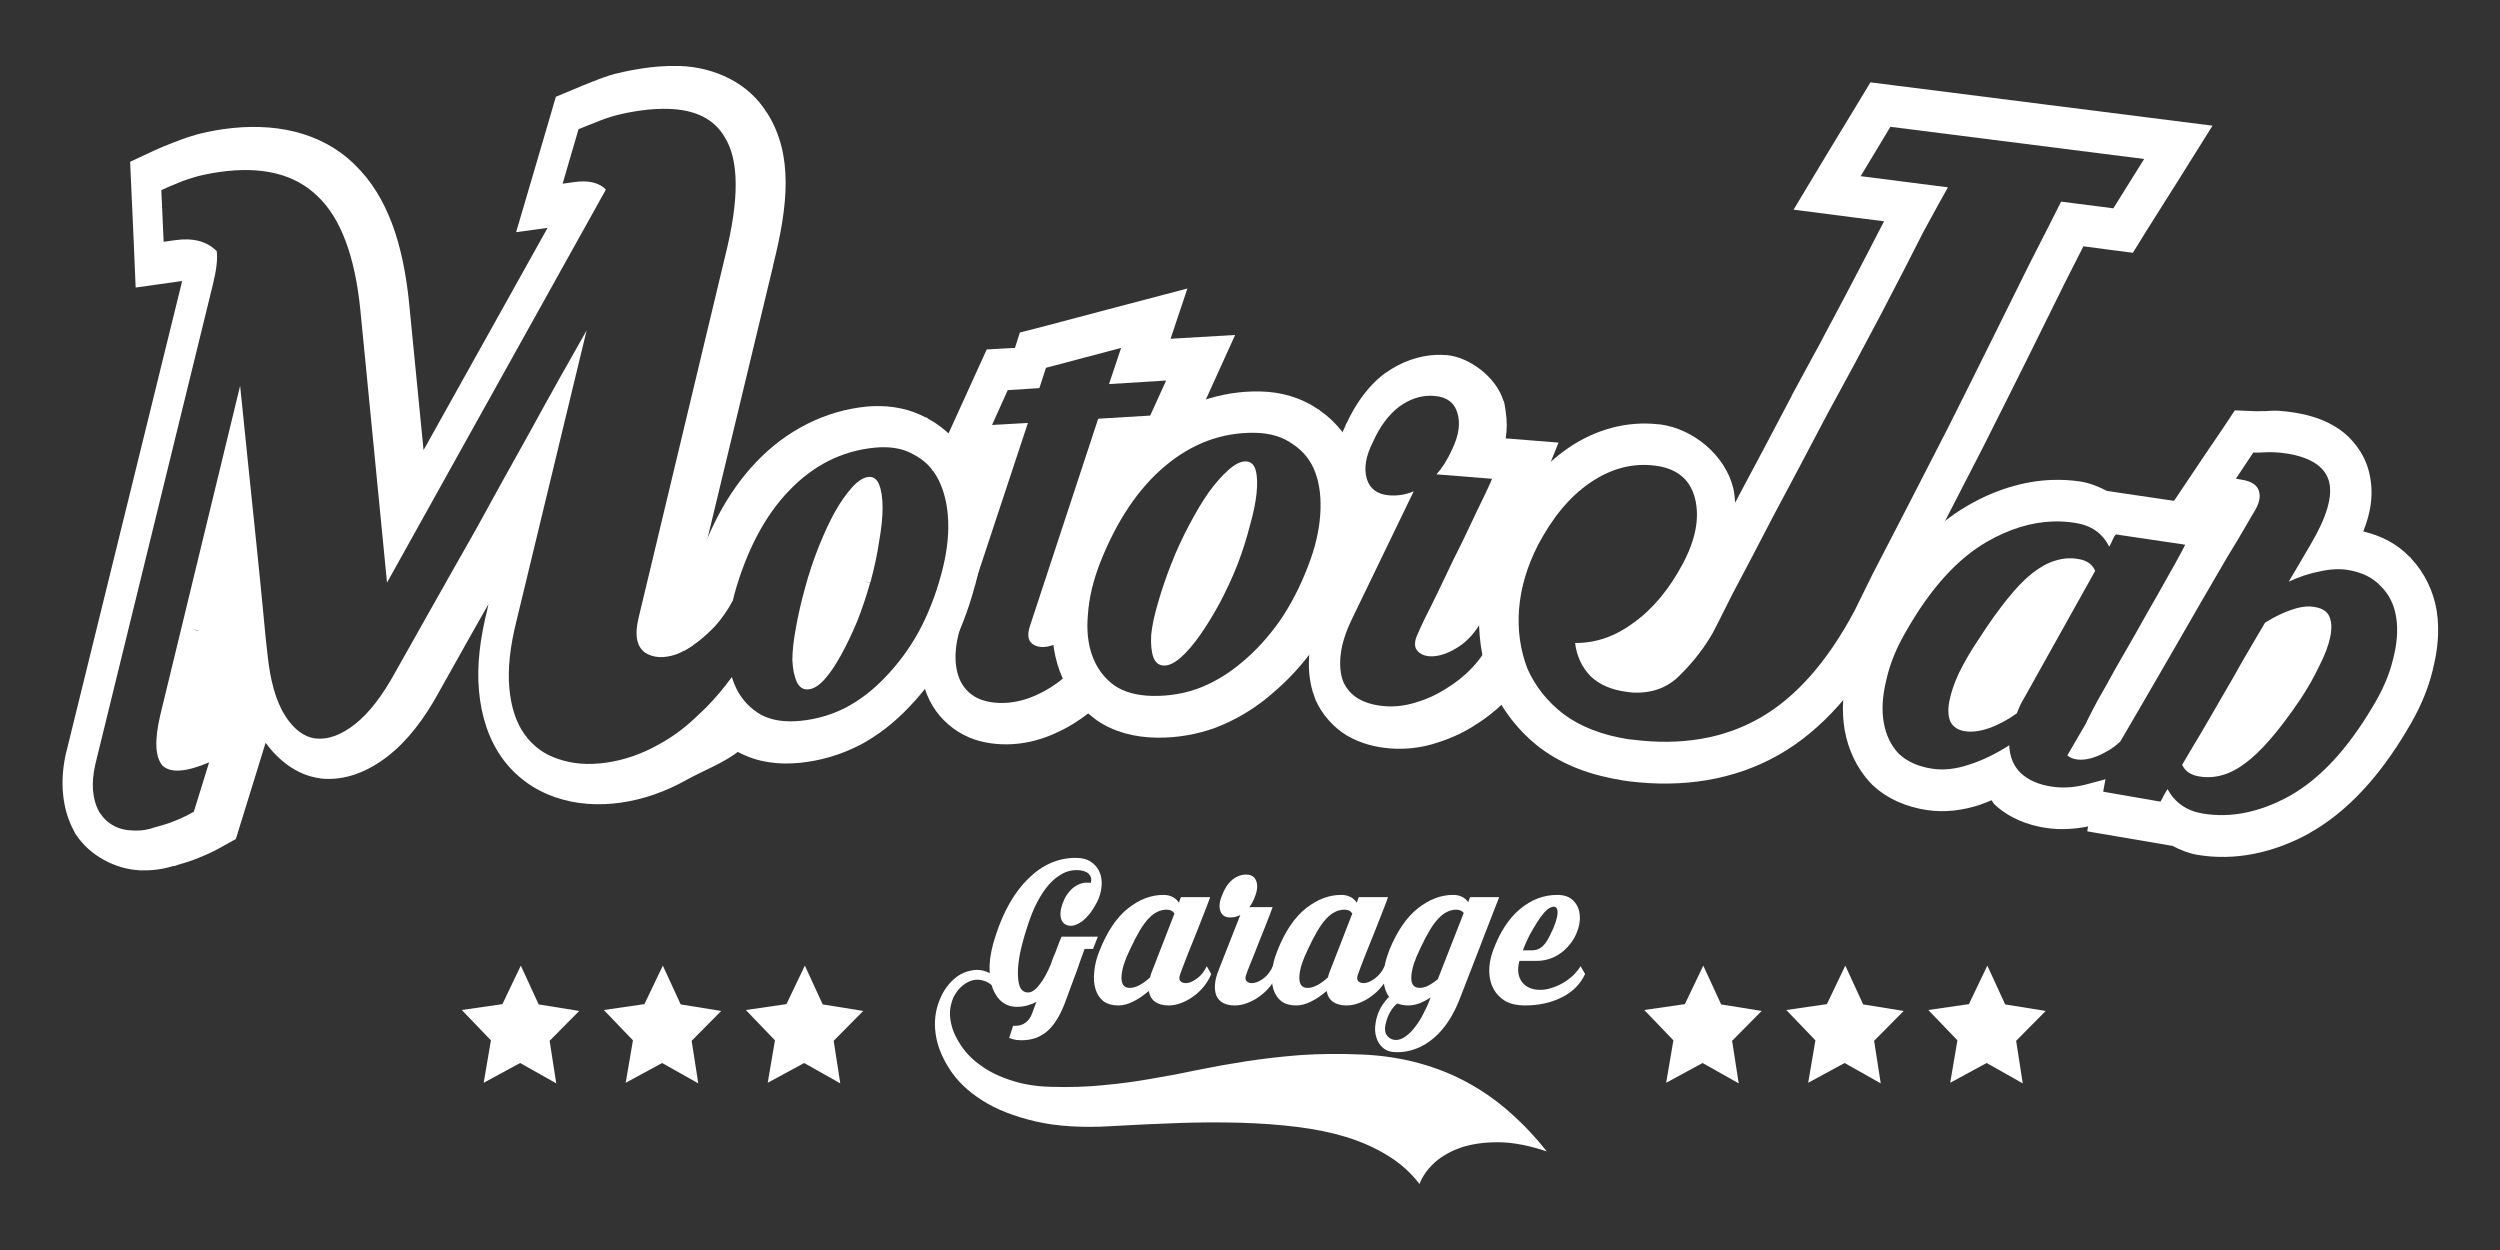 <?xml version="1.0" encoding="UTF-8" standalone="no"?>
<!-- Created with Inkscape (http://www.inkscape.org/) -->

<svg
   xmlns:dc="http://purl.org/dc/elements/1.1/"
   xmlns:cc="http://creativecommons.org/ns#"
   xmlns:rdf="http://www.w3.org/1999/02/22-rdf-syntax-ns#"
   xmlns:svg="http://www.w3.org/2000/svg"
   xmlns="http://www.w3.org/2000/svg"
   xmlns:sodipodi="http://sodipodi.sourceforge.net/DTD/sodipodi-0.dtd"
   xmlns:inkscape="http://www.inkscape.org/namespaces/inkscape"
   version="1.1"
   width="354.331"
   height="177.165"
   id="svg3760"
   inkscape:version="0.48.5 r10040"
   sodipodi:docname="disegno.svg">
  <rect width="100%" height="100%" fill="#333333" stroke="none"/>
  <sodipodi:namedview
     pagecolor="#ffffff"
     bordercolor="#666666"
     borderopacity="1"
     objecttolerance="10"
     gridtolerance="10"
     guidetolerance="10"
     inkscape:pageopacity="0"
     inkscape:pageshadow="2"
     inkscape:window-width="1440"
     inkscape:window-height="834"
     id="namedview51"
     showgrid="false"
     fit-margin-top="0"
     fit-margin-left="0"
     fit-margin-right="0"
     fit-margin-bottom="0"
     inkscape:zoom="2"
     inkscape:cx="123.07056"
     inkscape:cy="116.96664"
     inkscape:window-x="0"
     inkscape:window-y="27"
     inkscape:window-maximized="1"
     inkscape:current-layer="svg3760"
     units="cm" />
  <defs
     id="defs3762" />
  <g
     id="g4521"
     transform="matrix(0.963,0,0,1.013,6.642,6.382)">
    <g
       transform="translate(120.626,-490.88)"
       id="g4465">
      <path
         style="font-size:78.407px;font-style:normal;font-variant:normal;font-weight:normal;font-stretch:normal;text-indent:0;text-align:start;text-decoration:none;line-height:125%;letter-spacing:0px;word-spacing:0px;text-transform:none;direction:ltr;block-progression:tb;writing-mode:lr-tb;text-anchor:start;baseline-shift:baseline;color:#000000;fill:#ffffff;fill-opacity:1;fill-rule:nonzero;stroke:none;stroke-width:11.663;marker:none;visibility:visible;display:inline;overflow:visible;enable-background:accumulate;font-family:Krinkes Regular PERSONAL USE;-inkscape-font-specification:Krinkes Regular PERSONAL USE"
         d="m 174.469,551.728 c -4.21,0.151 -8.409,1.406 -12.344,3.562 -5.535,3.033 -10.128,7.99 -14.031,14.469 -0.012,0.02 -0.019,0.042 -0.031,0.062 -1.691,2.734 -2.908,5.559 -3.594,8.469 l -0.031,0 c -0.016,0.062 -0.015,0.125 -0.031,0.188 -0.686,2.74 -0.928,5.518 -0.438,8.219 0.497,2.74 1.802,5.395 3.781,7.406 l 0.125,0.094 0.094,0.125 c 2.254,2.061 5.151,3.173 8.094,3.594 2.638,0.377 5.31,0.056 7.875,-0.75 0.022,-0.007 0.041,-0.025 0.062,-0.031 0.539,-0.165 1.061,-0.395 1.594,-0.594 0.15,0.158 0.214,0.384 0.375,0.531 l 0.031,0.031 0.062,0.062 c 2.153,1.883 4.815,2.861 7.531,3.25 2.169,0.31 4.41,0.182 6.562,-0.281 l 0,0.031 c 0.032,-0.007 0.061,-0.024 0.094,-0.031 0.343,-0.072 0.691,-0.163 1.031,-0.25 l 0.781,-4.781 0.3,-1.526 -0.237,0.094 -0.673,0.171 -1.047,0.261 c -0.463,0.133 -0.926,0.245 -1.406,0.344 -1.557,0.343 -3.085,0.399 -4.562,0.188 -1.909,-0.273 -3.414,-0.898 -4.531,-1.875 -1.055,-0.968 -1.64,-2.261 -1.719,-3.906 -1.997,1.222 -3.967,2.121 -5.938,2.719 -1.909,0.606 -3.712,0.8 -5.375,0.562 -2.094,-0.3 -3.746,-1.007 -4.969,-2.125 -1.152,-1.17 -1.871,-2.633 -2.188,-4.375 -0.316,-1.742 -0.189,-3.694 0.375,-5.875 0.511,-2.252 1.499,-4.572 2.969,-6.938 3.547,-5.902 7.48,-10.046 11.844,-12.438 3.273,-1.794 6.511,-2.737 9.719,-2.844 1.069,-0.035 2.157,0.035 3.219,0.188 2.401,0.344 4.078,1.443 5.062,3.344 0.246,-0.404 0.426,-0.732 0.531,-1.031 0.176,-0.352 0.328,-0.582 0.469,-0.688 l 10.188,1.438 c -0.264,0.528 -0.783,1.443 -1.531,2.719 -0.748,1.275 -1.631,2.758 -2.625,4.438 -0.986,1.618 -2.011,3.332 -3.094,5.188 -1.074,1.794 -2.108,3.507 -3.094,5.125 -0.924,1.627 -1.761,3.036 -2.5,4.25 -0.669,1.161 -1.074,1.929 -1.25,2.281 -0.66,1.099 -0.733,1.951 -0.188,2.531 0.091,0.097 0.207,0.171 0.312,0.25 3.169,-5.354 5.978,-10.363 8.656,-14.781 1.458,-2.403 2.873,-4.742 4.25,-7.031 l 0.031,-0.031 0.031,-0.031 c 1.447,-2.339 2.705,-4.43 3.812,-6.25 l 0.062,-0.062 0.031,-0.062 c 0.729,-1.129 1.161,-1.874 1.688,-2.719 l -5.625,-0.906 0.594,-0.875 -8.906,-1.25 -2.187,-0.312 c -1.257,-0.624 -2.572,-1.121 -3.906,-1.312 -1.397,-0.2 -2.784,-0.269 -4.188,-0.219 z m 2.344,10.969 c -0.646,0.032 -1.278,0.151 -1.906,0.344 -1.047,0.29 -2.178,0.884 -3.375,1.781 -1.126,0.844 -2.309,2.019 -3.594,3.531 -1.285,1.513 -2.705,3.391 -4.219,5.625 -1.179,1.653 -2.154,3.26 -2.938,4.781 -0.713,1.469 -1.177,2.776 -1.406,3.938 -0.229,1.161 -0.178,2.105 0.156,2.844 0.396,0.748 1.11,1.194 2.156,1.344 1.047,0.15 2.243,0.005 3.562,-0.438 1.32,-0.439 2.672,-1.13 4.062,-2.062 0.299,-0.774 0.672,-1.534 1.156,-2.281 l 10.375,-17.656 c -0.431,-0.941 -1.269,-1.48 -2.5,-1.656 -0.292,-0.042 -0.586,-0.084 -0.875,-0.094 -0.217,-0.007 -0.441,-0.011 -0.656,0 z"
         id="path3750-3-7"
         inkscape:connector-curvature="0"
         sodipodi:nodetypes="sccccccccccccccccccccccccccccccccccccccsccccccccccccccccccccccccccsccssccccscccccscc" />
      <path
         style="font-size:78.407px;font-style:normal;font-variant:normal;font-weight:normal;font-stretch:normal;text-indent:0;text-align:start;text-decoration:none;line-height:125%;letter-spacing:0px;word-spacing:0px;text-transform:none;direction:ltr;block-progression:tb;writing-mode:lr-tb;text-anchor:start;baseline-shift:baseline;color:#000000;fill:#ffffff;fill-opacity:1;fill-rule:nonzero;stroke:none;stroke-width:11.663;marker:none;visibility:visible;display:inline;overflow:visible;enable-background:accumulate;font-family:Krinkes Regular PERSONAL USE;-inkscape-font-specification:Krinkes Regular PERSONAL USE"
         d="m 83.953,534.228 c -2.68,0.082 -5.315,1.015 -7.5,2.5 l -0.062,0.031 -0.062,0.031 c -2.493,1.768 -4.329,4.264 -5.688,7.062 l -0.031,-0.031 c -0.03,0.057 -0.033,0.13 -0.062,0.188 -0.016,0.034 -0.046,0.059 -0.062,0.094 l 0.031,0 c -1.395,2.727 -2.168,6.023 -1.188,9.25 l 0,0.031 0.031,0.062 c 0.574,1.789 1.95,3.329 3.594,4.469 l -5.438,10.656 0.031,0 c -1.177,2.289 -2.021,4.545 -2.312,6.969 -0.262,2.179 -0.144,4.455 0.75,6.656 l 0.062,0.156 0.031,0.125 c 0.966,2.082 2.684,3.908 4.656,5.031 l 0.062,0.031 0.062,0.031 c 1.924,1.041 4.022,1.552 6.156,1.719 2.192,0.171 4.405,-0.051 6.531,-0.656 0.023,-0.006 0.04,-0.025 0.062,-0.031 2.027,-0.562 3.957,-1.369 5.75,-2.438 0.025,-0.015 0.037,-0.048 0.062,-0.062 0.007,-0.004 0.024,0.004 0.031,0 1.528,-0.885 2.953,-1.933 4.25,-3.125 -0.495,-0.787 -0.951,-1.592 -1.344,-2.438 l -0.094,-0.125 -0.031,-0.156 c -0.573,-1.437 -0.996,-2.92 -1.281,-4.438 -0.531,0.761 -1.12,1.494 -1.812,2.188 -1.149,1.16 -2.471,2.143 -3.906,2.969 -1.373,0.831 -2.844,1.466 -4.438,1.906 -1.531,0.445 -3.043,0.614 -4.531,0.5 -1.489,-0.114 -2.765,-0.45 -3.844,-1.031 -1.017,-0.577 -1.768,-1.371 -2.25,-2.406 -0.42,-1.03 -0.551,-2.297 -0.375,-3.781 0.176,-1.484 0.734,-3.17 1.688,-5.031 l 9.062,-17.812 c -1.159,0.473 -2.385,0.657 -3.625,0.562 -1.737,-0.133 -2.827,-0.905 -3.281,-2.312 -0.449,-1.469 -0.145,-3.175 0.875,-5.094 1.044,-2.229 2.354,-3.904 3.938,-5.031 1.44,-0.982 2.943,-1.482 4.5,-1.5 0.222,-0.003 0.431,0.014 0.656,0.031 1.799,0.137 2.926,0.937 3.375,2.406 0.454,1.407 0.208,3.077 -0.75,5 -0.672,1.446 -1.462,2.632 -2.344,3.562 l 8.188,0.625 c -0.229,0.544 -0.633,1.391 -1.219,2.531 -0.586,1.141 -1.261,2.466 -2,3.969 -0.739,1.503 -1.534,3.07 -2.406,4.688 -0.81,1.623 -1.579,3.153 -2.312,4.594 -0.734,1.441 -1.387,2.703 -1.969,3.781 -0.515,1.021 -0.848,1.7 -1,2.062 -0.586,1.141 -0.581,1.988 0,2.531 0.582,0.544 1.4,0.762 2.469,0.656 1.131,-0.101 2.345,-0.571 3.656,-1.406 1.257,-0.801 2.339,-1.984 3.25,-3.5 -0.004,-0.709 0.004,-1.414 0.062,-2.125 0.322,-3.877 1.54,-7.67 3.469,-11.25 l 0,-0.031 0.031,-0.031 c 1.785,-3.23 3.9,-6.017 6.375,-8.281 l 1.375,-3.25 -7.781,-0.594 c 0.215,-1.229 0.213,-2.503 0,-3.781 -0.074,-0.447 -0.111,-0.896 -0.25,-1.344 -0.009,-0.031 -0.021,-0.063 -0.031,-0.094 l -0.031,0 c -1.111,-3.441 -5.113,-6.172 -8.406,-6.438 2e-4,2e-5 -0.08,10e-4 -0.094,0 0.1,0.007 -0.128,0.004 -0.156,0 -0.383,-0.023 -0.773,-0.043 -1.156,-0.031 z"
         id="path3746-0-9"
         inkscape:connector-curvature="0"
         sodipodi:nodetypes="sccccccccccccccscccccccccccccccccccccccsccccccscccccssccccccsccccccccsccccccs" />
      <path
         style="font-size:78.407px;font-style:normal;font-variant:normal;font-weight:normal;font-stretch:normal;text-indent:0;text-align:start;text-decoration:none;line-height:125%;letter-spacing:0px;word-spacing:0px;text-transform:none;direction:ltr;block-progression:tb;writing-mode:lr-tb;text-anchor:start;baseline-shift:baseline;color:#000000;fill:#ffffff;fill-opacity:1;fill-rule:nonzero;stroke:none;stroke-width:11.663;marker:none;visibility:visible;display:inline;overflow:visible;enable-background:accumulate;font-family:Krinkes Regular PERSONAL USE;-inkscape-font-specification:Krinkes Regular PERSONAL USE"
         d="m 47.234,524.946 -10.5,2.625 -11.062,2.781 -3.094,0.75 -0.719,2.156 -0.719,0.031 -3.438,0.188 -1.5,3.125 -2.344,4.906 -4.25,8.875 5.312,-0.312 -0.031,1.312 -0.094,2.219 -5.062,15.812 -0.281,0.344 c -0.862,2.425 -1.596,4.434 -1.562,6.875 0.032,2.276 0.541,4.659 1.875,6.75 1.235,1.935 3.177,3.493 5.281,4.344 l 0.062,0.031 0.062,0.031 c 2.044,0.775 4.207,1.025 6.344,0.906 2.195,-0.122 4.349,-0.68 6.375,-1.562 0.012,-0.005 0.019,-0.026 0.031,-0.031 0.008,-0.004 0.023,0.004 0.031,0 1.746,-0.747 3.371,-1.711 4.875,-2.844 -1.547,-1.362 -2.794,-3.071 -3.656,-4.938 -1.251,1.006 -2.635,1.853 -4.156,2.5 -1.459,0.643 -2.947,1.009 -4.438,1.094 -1.49,0.085 -2.791,-0.098 -3.938,-0.531 -1.084,-0.437 -1.947,-1.132 -2.562,-2.094 -0.615,-0.962 -0.946,-2.194 -0.969,-3.688 -0.023,-1.494 0.333,-3.217 1.031,-5.188 l 9.625,-27.656 -5.281,0.281 2.312,-4.875 4.656,-0.281 0.969,-2.844 11.062,-2.781 -1.781,5.062 8.406,-0.5 -2.344,4.906 -7.656,0.438 -10.031,28.969 c -0.43,1.208 -0.305,2.07 0.344,2.531 0.649,0.462 1.486,0.559 2.531,0.312 0.297,-0.067 0.604,-0.16 0.906,-0.281 -0.197,-1.517 -0.21,-3.063 -0.062,-4.625 l -0.031,0 c 0.004,-0.052 0.027,-0.104 0.031,-0.156 0.232,-2.967 0.974,-5.922 2.188,-8.875 l 0.031,-0.031 0,-0.031 c 2.753,-6.543 6.467,-11.906 11.312,-15.75 2.605,-2.074 5.501,-3.602 8.563,-4.594 l 0.125,-0.281 4.25,-8.906 -9.5,0.531 z"
         id="path3742-2-8"
         inkscape:connector-curvature="0"
         sodipodi:nodetypes="cccccccccccccccscccccccccccccccccccccccccccccccccccccccccc" />
      <path
         style="font-size:78.407px;font-style:normal;font-variant:normal;font-weight:normal;font-stretch:normal;text-indent:0;text-align:start;text-decoration:none;line-height:125%;letter-spacing:0px;word-spacing:0px;text-transform:none;direction:ltr;block-progression:tb;writing-mode:lr-tb;text-anchor:start;baseline-shift:baseline;color:#000000;fill:#ffffff;fill-opacity:1;fill-rule:nonzero;stroke:none;stroke-width:11.663;marker:none;visibility:visible;display:inline;overflow:visible;enable-background:accumulate;font-family:Krinkes Regular PERSONAL USE;-inkscape-font-specification:Krinkes Regular PERSONAL USE"
         d="m 1.125,541.406 c -0.375,0.013 -0.751,0.027 -1.125,0.062 -6.12,0.582 -11.788,3.324 -16.219,7.75 -4.384,4.364 -7.468,10.127 -9.469,16.938 l -0.031,0.031 c -0.871,3.062 -1.286,6.098 -1.188,9.062 2.5e-4,0.021 -3e-4,0.042 0,0.062 0.001,0.041 -0.002,0.084 0,0.125 l 0.031,0 c 0.001,0.072 -0.002,0.147 0,0.219 1.502,-0.776 3.029,-1.917 4.562,-3.438 1.01,-1.066 1.894,-2.268 2.656,-3.625 0.074,-0.293 0.134,-0.578 0.219,-0.875 1.798,-6.105 4.458,-10.917 8,-14.438 3.598,-3.588 7.795,-5.607 12.625,-6.062 0.557,-0.053 1.108,-0.076 1.625,-0.062 1.55,0.041 2.909,0.362 4.094,1 1.636,0.783 2.88,1.986 3.719,3.594 0.839,1.608 1.32,3.54 1.406,5.781 0.086,2.241 -0.249,4.68 -1,7.312 -0.84,3.016 -1.981,5.744 -3.375,8.188 -1.4,2.381 -3.014,4.453 -4.844,6.25 -1.768,1.791 -3.727,3.235 -5.875,4.312 -2.091,1.01 -4.303,1.622 -6.656,1.844 -2.291,0.216 -4.207,-0.055 -5.781,-0.844 -1.58,-0.851 -2.817,-2.08 -3.656,-3.688 -0.261,-0.5 -0.476,-1.032 -0.656,-1.594 -1.15,1.499 -2.411,2.932 -3.812,4.281 -0.287,0.289 -0.609,0.537 -0.906,0.812 1.347,2.245 3.318,4.135 5.625,5.375 l 0.062,0.062 0.094,0.031 c 2.78,1.391 5.862,1.73 8.938,1.438 3.015,-0.287 5.945,-1.095 8.656,-2.406 l 0.062,-0.031 0.031,0 c 2.705,-1.359 5.174,-3.187 7.344,-5.375 0.01,-0.011 0.021,-0.021 0.031,-0.031 0.011,-0.01 0.021,-0.021 0.031,-0.031 2.19,-2.166 4.099,-4.646 5.719,-7.406 l 0,-0.031 0.031,-0.031 c 1.643,-2.884 2.925,-6.067 3.875,-9.469 0.006,-0.023 0.025,-0.04 0.031,-0.062 0.873,-3.087 1.303,-6.138 1.188,-9.094 -0.114,-2.913 -0.746,-5.731 -2.062,-8.25 C 13.786,546.533 11.584,544.425 9,543.125 l 0.031,-0.031 c -0.041,-0.022 -0.084,-0.041 -0.125,-0.062 -0.041,-0.02 -0.083,-0.043 -0.125,-0.062 L 8.75,543 c -2.366,-1.204 -5,-1.681 -7.625,-1.594 z m -0.844,9.906 c -0.743,0.07 -1.553,0.576 -2.406,1.469 -0.853,0.893 -1.7,2.044 -2.562,3.5 -0.806,1.388 -1.579,2.991 -2.344,4.812 -0.765,1.822 -1.438,3.729 -2,5.719 -0.568,1.928 -1.012,3.782 -1.344,5.562 -0.338,1.719 -0.53,3.25 -0.531,4.562 0.061,1.306 0.302,2.349 0.688,3.125 0.38,0.714 0.944,1.039 1.688,0.969 0.743,-0.07 1.516,-0.519 2.312,-1.344 0.853,-0.893 1.663,-2.049 2.469,-3.438 0.806,-1.388 1.604,-2.959 2.375,-4.719 0.731,-1.74 1.355,-3.538 1.906,-5.375 l -0.938,-0.281 0.969,0.25 c 0.022,-0.073 0.041,-0.146 0.062,-0.219 0.562,-1.99 0.98,-3.85 1.25,-5.625 0.332,-1.781 0.499,-3.344 0.5,-4.656 -0.003,-1.374 -0.176,-2.437 -0.5,-3.219 -0.324,-0.782 -0.851,-1.164 -1.594,-1.094 z"
         id="path3740-1-3"
         inkscape:connector-curvature="0"
         sodipodi:nodetypes="cccccccccccccccccccccccccscccccccccccccccccccccccccccccccccccccccccccccc" />
      <path
         style="font-size:78.407px;font-style:normal;font-variant:normal;font-weight:normal;font-stretch:normal;text-indent:0;text-align:start;text-decoration:none;line-height:125%;letter-spacing:0px;word-spacing:0px;text-transform:none;direction:ltr;block-progression:tb;writing-mode:lr-tb;text-anchor:start;baseline-shift:baseline;color:#000000;fill:#ffffff;fill-opacity:1;fill-rule:nonzero;stroke:none;stroke-width:11.663;marker:none;visibility:visible;display:inline;overflow:visible;enable-background:accumulate;font-family:Krinkes Regular PERSONAL USE;-inkscape-font-specification:Krinkes Regular PERSONAL USE"
         d="m 56.787,539.353 c -5.733,0.153 -11.219,2.219 -15.813,5.875 -4.846,3.844 -8.56,9.207 -11.312,15.75 l 0,0.031 -0.031,0.031 c -1.213,2.953 -1.955,5.908 -2.188,8.875 -0.004,0.052 -0.028,0.104 -0.031,0.156 l 0.031,0 c -0.273,2.89 -0.029,5.746 1,8.406 1.044,2.698 2.931,5.132 5.312,6.781 l 0.062,0.031 0.062,0.062 c 2.605,1.693 5.661,2.383 8.75,2.438 3.028,0.054 6.034,-0.439 8.875,-1.438 l 0.031,0 0.031,-0.031 c 2.841,-1.047 5.504,-2.568 7.906,-4.5 0.023,-0.018 0.04,-0.044 0.062,-0.062 2.42,-1.906 4.611,-4.158 6.531,-6.719 l 0,-0.031 0.031,-0.031 c 1.964,-2.692 3.608,-5.68 4.938,-8.969 0.004,-0.009 -0.004,-0.022 0,-0.031 1.222,-2.981 2.001,-5.942 2.219,-8.906 0.213,-2.908 -0.068,-5.786 -1.094,-8.438 -1.041,-2.69 -3.022,-5.043 -5.438,-6.625 l 0,-0.031 c -0.027,-0.019 -0.066,-0.013 -0.094,-0.031 -0.049,-0.032 -0.075,-0.094 -0.125,-0.125 l -0.031,0.031 c -2.533,-1.675 -5.522,-2.447 -8.531,-2.5 -0.384,-0.007 -0.774,-0.01 -1.156,0 z m 0.406,5.781 c 2.239,0.036 4.086,0.575 5.562,1.594 1.54,0.958 2.655,2.279 3.312,3.969 0.657,1.69 0.879,3.669 0.719,5.906 -0.16,2.237 -0.745,4.622 -1.781,7.156 -1.166,2.905 -2.565,5.475 -4.219,7.75 -1.653,2.213 -3.484,4.134 -5.5,5.719 -1.954,1.586 -4.06,2.79 -6.312,3.625 -2.19,0.774 -4.48,1.132 -6.844,1.094 -2.301,-0.037 -4.179,-0.512 -5.656,-1.469 -1.477,-1.019 -2.562,-2.404 -3.219,-4.094 -0.657,-1.69 -0.879,-3.639 -0.656,-5.875 0.161,-2.299 0.776,-4.716 1.812,-7.25 2.458,-5.87 5.624,-10.359 9.531,-13.469 3.97,-3.171 8.399,-4.734 13.25,-4.656 z m -1.375,4 c -0.746,-0.012 -1.585,0.394 -2.531,1.188 -0.946,0.793 -1.952,1.867 -2.969,3.219 -0.954,1.291 -1.883,2.805 -2.844,4.531 -0.961,1.726 -1.848,3.522 -2.625,5.438 -0.776,1.854 -1.412,3.673 -1.938,5.406 -0.525,1.671 -0.855,3.133 -1,4.438 -0.083,1.305 0.015,2.374 0.313,3.188 0.299,0.751 0.816,1.144 1.562,1.156 0.746,0.012 1.555,-0.361 2.438,-1.094 0.946,-0.793 1.89,-1.834 2.844,-3.125 0.954,-1.291 1.915,-2.773 2.875,-4.438 0.961,-1.726 1.849,-3.521 2.625,-5.375 0.777,-1.916 1.38,-3.734 1.844,-5.469 0.525,-1.733 0.855,-3.258 1,-4.562 0.146,-1.366 0.11,-2.437 -0.125,-3.25 -0.236,-0.813 -0.722,-1.238 -1.469,-1.25 z"
         id="path3744-7-6"
         inkscape:connector-curvature="0" />
      <path
         style="font-size:141.133px;font-style:normal;font-variant:normal;font-weight:normal;font-stretch:normal;text-indent:0;text-align:start;text-decoration:none;line-height:125%;letter-spacing:0px;word-spacing:0px;text-transform:none;direction:ltr;block-progression:tb;writing-mode:lr-tb;text-anchor:start;baseline-shift:baseline;color:#000000;fill:#ffffff;fill-opacity:1;fill-rule:nonzero;stroke:none;stroke-width:11.663;marker:none;visibility:visible;display:inline;overflow:visible;enable-background:accumulate;font-family:Krinkes Regular PERSONAL USE;-inkscape-font-specification:Krinkes Regular PERSONAL USE"
         d="m 147.765,496.103 -1.969,3.094 -4.406,6.906 -4.938,7.812 9.156,1.125 4.156,0.5 c -1.621,3.03 -3.46,6.365 -5.656,10.344 -2.433,4.407 -5.069,9.07 -7.906,14 l -0.031,0.062 0,0.031 c -2.734,4.957 -5.321,9.593 -7.75,13.906 l -0.031,0.031 0,0.031 c -0.205,0.375 -0.331,0.603 -0.531,0.969 -0.074,-0.681 -0.107,-1.356 -0.281,-2.031 -1.213,-4.688 -5.949,-8.282 -10.656,-8.906 l -0.031,0 -0.062,-0.031 -0.031,0 c 0.003,3.3e-4 -0.054,10e-4 -0.062,0 -0.004,-5e-4 -0.025,7.6e-4 -0.031,0 -0.031,-0.004 -0.062,0.004 -0.094,0 l -0.031,0 -0.031,0 c -4.617,-0.503 -9.289,0.724 -13.25,3.312 -3.918,2.539 -7.053,6.242 -9.562,10.781 l -0.031,0.031 0,0.031 c -1.929,3.58 -3.147,7.373 -3.469,11.25 -0.305,3.734 0.253,7.466 1.625,10.906 l 0.031,0.156 0.094,0.125 c 1.585,3.416 4.038,6.385 7.125,8.656 l 0.062,0.031 0.031,0.031 c 3.411,2.416 7.509,3.819 12.062,4.5 l 0.094,0.031 0.062,0 0.688,0.094 c 8.049,0.969 15.615,-0.168 22.094,-3.656 6.561,-3.533 11.917,-9.494 16.312,-17.344 l 0.031,-0.094 0.062,-0.094 c 0.43,-0.829 1.294,-2.524 2.562,-4.969 l 0.031,0 c 1.453,-2.657 3.109,-5.749 5,-9.25 1.886,-3.493 3.918,-7.228 6.094,-11.25 l 0,-0.031 0.031,-0.031 c 2.194,-4.143 4.318,-8.158 6.375,-12.094 2.042,-3.908 3.93,-7.551 5.688,-10.938 0.01,-0.019 0.021,-0.043 0.031,-0.062 1.102,-2.041 1.827,-3.417 2.688,-5.031 l 3.688,0.469 3.594,0.438 1.969,-3.031 4.562,-6.875 5.188,-7.875 -9.344,-1.125 -37.375,-4.5 -3.625,-0.438 z m 2.938,6.219 37.344,4.5 -4.531,6.906 -7.688,-0.938 c -1.171,2.227 -2.707,5.1 -4.594,8.594 -1.762,3.397 -3.667,7.043 -5.719,10.969 -2.052,3.925 -4.154,7.959 -6.344,12.094 -2.176,4.023 -4.207,7.787 -6.094,11.281 -1.887,3.494 -3.554,6.542 -5,9.188 -1.322,2.547 -2.216,4.276 -2.656,5.125 -4.023,7.184 -8.694,12.174 -14,15.031 -5.306,2.857 -11.511,3.857 -18.625,3 l -0.656,-0.062 c -3.877,-0.58 -7.069,-1.765 -9.562,-3.531 -2.383,-1.753 -4.149,-3.866 -5.312,-6.375 -1.039,-2.606 -1.456,-5.378 -1.219,-8.281 0.25,-3.015 1.184,-6.003 2.781,-8.969 2.163,-3.912 4.721,-6.817 7.656,-8.719 3.06,-2 6.259,-2.808 9.594,-2.406 3.224,0.388 5.182,1.948 5.875,4.625 0.692,2.677 0.093,5.679 -1.781,9.062 -2.011,3.592 -4.426,6.366 -7.25,8.281 -2.713,1.929 -5.583,2.872 -8.625,2.844 0.23,1.832 1.001,3.402 2.312,4.688 1.325,1.174 3.089,1.888 5.312,2.156 l 0.844,0.094 c 2.917,0.126 5.265,-0.718 7.062,-2.531 1.908,-1.8 3.482,-3.741 4.75,-5.844 0.289,-0.529 1.264,-2.33 2.875,-5.406 1.722,-3.063 3.717,-6.705 6.031,-10.938 2.439,-4.33 5.04,-8.999 7.781,-13.969 2.852,-4.957 5.517,-9.652 7.969,-14.094 2.452,-4.441 4.532,-8.308 6.281,-11.594 1.86,-3.272 3.091,-5.366 3.656,-6.312 l -12.844,-1.562 4.375,-6.906 z"
         id="path3748-9-1"
         inkscape:connector-curvature="0" />
      <path
         inkscape:connector-curvature="0"
         style="font-size:141.133px;font-style:normal;font-variant:normal;font-weight:normal;font-stretch:normal;text-indent:0;text-align:start;text-decoration:none;line-height:125%;letter-spacing:0px;word-spacing:0px;text-transform:none;direction:ltr;block-progression:tb;writing-mode:lr-tb;text-anchor:start;baseline-shift:baseline;color:#000000;fill:#ffffff;fill-opacity:1;fill-rule:nonzero;stroke:none;stroke-width:11.663;marker:none;visibility:visible;display:inline;overflow:visible;enable-background:accumulate;font-family:Krinkes Regular PERSONAL USE;-inkscape-font-specification:Krinkes Regular PERSONAL USE"
         d="m -28.938,493.812 c -1.277,0.026 -2.55,0.134 -3.844,0.312 -1.325,0.183 -2.658,0.419 -4.031,0.75 l -0.031,0 -0.031,0 c -1.212,0.307 -2.348,0.706 -3.406,1.125 l 0,-0.031 c -0.048,0.018 -0.077,0.045 -0.125,0.062 -0.999,0.373 -1.901,0.734 -2.719,1.062 l -2.594,1.031 -0.812,2.656 -2.344,7.594 -2.688,8.688 4.625,-0.594 -18.25,31.094 -2.125,-20.562 0,-0.031 c -0.881,-8.191 -3.125,-14.89 -8.031,-19.375 -0.022,-0.02 -0.041,-0.043 -0.062,-0.062 -4.909,-4.541 -11.918,-5.89 -19.281,-4.875 -1.404,0.194 -2.692,0.443 -3.906,0.75 l -0.062,0.031 -0.031,0 c -0.974,0.261 -2.021,0.596 -3.125,1.031 l 0,-0.031 c -0.045,0.017 -0.08,0.046 -0.125,0.062 -0.971,0.362 -1.897,0.704 -2.781,1.094 l -3.656,1.625 0.188,4 0.344,7.25 0.281,6.344 6.312,-0.844 0.531,-0.062 -17.062,65.938 -0.031,0.062 0,0.031 c -0.883,3.67 -0.713,7.685 1.219,11 l 0.094,0.188 0.125,0.188 c 2.061,3.009 5.871,4.881 9.406,5.031 0.01,6.2e-4 0.021,-5.9e-4 0.031,0 0.072,0.003 0.147,0.029 0.219,0.031 l 0,-0.031 c 1.558,0.068 3.198,-0.15 4.781,-0.625 l 0,0.062 c 0.209,-0.051 0.359,-0.133 0.562,-0.188 1.09,-0.29 2.134,-0.614 3.031,-0.969 0.028,-0.011 0.066,-0.02 0.094,-0.031 0.022,-0.008 0.041,-0.023 0.062,-0.031 1.132,-0.428 2.245,-0.923 3.312,-1.5 l 2.062,-1.094 0.719,-2.219 2.25,-6.906 1.406,-4.344 c 1.911,2.488 4.649,4.556 7.969,4.969 l 0.062,0 0.031,0.031 c 3.671,0.398 7.143,-1.045 9.938,-3.125 2.933,-2.183 5.325,-5.187 7.5,-8.938 0.012,-0.021 0.019,-0.041 0.031,-0.062 1.111,-1.864 2.688,-4.55 4.781,-8.094 0.75,-1.27 1.695,-2.826 2.5,-4.188 l -0.156,0.625 -0.031,0.062 0.031,0 c -1.083,4.086 -1.593,7.877 -1.25,11.469 0.331,3.458 1.389,6.739 3.438,9.438 1.899,2.502 4.613,4.397 7.625,5.375 l 0,0.031 c 0.05,0.017 0.106,0.015 0.156,0.031 3.075,1.012 6.395,1.208 9.719,0.75 3.355,-0.462 6.614,-1.566 9.688,-3.219 0.021,-0.011 0.042,-0.02 0.062,-0.031 2.135,-1.124 5.74,-2.475 7.594,-4 -1.317,-1.173 -2.405,-2.599 -3.219,-4.156 -0.216,-0.413 -2.386,-0.633 -2.562,-1.062 -1.886,1.757 -3.633,3.072 -5.938,4.281 -2.523,1.367 -5.12,2.225 -7.781,2.594 -2.662,0.369 -5.053,0.19 -7.188,-0.531 -2.008,-0.626 -3.631,-1.77 -4.875,-3.406 -1.244,-1.636 -1.992,-3.792 -2.25,-6.469 -0.258,-2.677 0.097,-5.831 1.062,-9.469 l 10.312,-40.594 c -2.663,4.438 -5.427,9.119 -8.25,14.031 -2.839,4.802 -5.51,9.421 -8.062,13.844 -2.567,4.312 -4.926,8.243 -7.031,11.812 -2.105,3.57 -3.712,6.277 -4.812,8.125 -1.914,3.317 -3.889,5.754 -5.938,7.281 -2.049,1.527 -3.977,2.198 -5.812,2 -1.725,-0.213 -3.241,-1.312 -4.531,-3.281 -1.29,-1.969 -2.135,-4.794 -2.531,-8.469 -0.154,-1.109 -0.352,-3.056 -0.625,-5.844 -0.273,-2.788 -0.619,-5.967 -1,-9.531 -0.381,-3.564 -0.792,-7.29 -1.219,-11.188 -0.427,-3.897 -0.822,-7.578 -1.188,-11.031 l -11.75,46.062 c -0.87,3.512 -0.759,5.855 0.312,7.062 1.167,1.082 3.449,0.942 6.875,-0.438 l -2.25,6.906 c -0.841,0.456 -1.751,0.89 -2.719,1.25 -0.856,0.345 -1.844,0.642 -2.938,0.906 -1.078,0.376 -2.173,0.537 -3.312,0.469 -2.153,-0.041 -3.804,-0.911 -4.938,-2.562 -1.038,-1.778 -1.238,-3.998 -0.594,-6.688 L -96.188,524.375 c 0.515,-1.993 0.716,-3.547 0.562,-4.656 -1.435,-1.383 -3.494,-1.9 -6.156,-1.531 l -1.656,0.219 -0.344,-7.219 c 0.745,-0.329 1.626,-0.702 2.594,-1.062 0.856,-0.345 1.722,-0.61 2.594,-0.844 0.983,-0.249 2.061,-0.456 3.281,-0.625 6.322,-0.876 11.187,0.257 14.562,3.406 3.36,3.039 5.442,8.289 6.25,15.75 l 3.938,38.281 32.219,-55 c -1.041,-0.986 -2.612,-1.323 -4.719,-1.031 l -1.656,0.219 2.344,-7.625 c 0.856,-0.345 1.751,-0.671 2.719,-1.031 0.856,-0.345 1.798,-0.657 2.781,-0.906 1.094,-0.264 2.249,-0.487 3.469,-0.656 1.58,-0.219 3.031,-0.294 4.344,-0.25 3.939,0.132 6.654,1.437 8.188,3.938 2.14,3.208 2.17,8.733 0.094,16.594 L -33.562,571.125 c -0.58,2.341 -0.247,3.937 1,4.781 1.232,0.734 2.754,0.813 4.594,0.219 0.802,-0.299 1.597,-0.738 2.406,-1.25 0.112,-2.269 0.528,-4.588 1.188,-6.906 l 0.031,-0.031 c 0.128,-0.437 0.269,-0.853 0.406,-1.281 -0.312,0.431 -0.627,0.823 -0.969,1.188 -0.015,0.016 -0.016,0.047 -0.031,0.062 -0.208,0.202 -0.394,0.292 -0.594,0.469 l 11.812,-46.688 0,-0.062 c 2.223,-8.413 2.908,-15.357 -0.781,-21.062 -0.008,-0.013 -0.023,-0.019 -0.031,-0.031 -0.032,-0.049 -0.03,-0.108 -0.062,-0.156 l -0.031,0.031 c -2.684,-4.221 -7.722,-6.419 -12.812,-6.594 -0.042,-0.001 -0.084,10e-4 -0.125,0 l -0.094,0 c -0.427,-0.011 -0.856,-0.009 -1.281,0 z m -70.188,78.781 c 0.171,0.054 0.302,0.074 0.562,0.156 0.132,0.042 0.201,0.06 0.281,0.094 l 0,0.031 c -0.073,-0.017 -0.146,-0.035 -0.219,-0.062 -0.219,-0.084 -0.419,-0.116 -0.625,-0.219 z"
         id="path4249-9-4" />
      <path
         style="font-size:78.407px;font-style:normal;font-variant:normal;font-weight:normal;font-stretch:normal;text-indent:0;text-align:start;text-decoration:none;line-height:125%;letter-spacing:0px;word-spacing:0px;text-transform:none;direction:ltr;block-progression:tb;writing-mode:lr-tb;text-anchor:start;baseline-shift:baseline;color:#000000;fill:#ffffff;fill-opacity:1;fill-rule:nonzero;stroke:none;stroke-width:11.663;marker:none;visibility:visible;display:inline;overflow:visible;enable-background:accumulate;font-family:Krinkes Regular PERSONAL USE;-inkscape-font-specification:Krinkes Regular PERSONAL USE"
         d="m 201.397,541.992 -1.812,2.594 -2.594,3.625 -5.375,7.625 5.625,0.906 c -0.526,0.845 -0.958,1.59 -1.688,2.719 l -0.031,0.062 -0.062,0.062 c -1.108,1.82 -2.366,3.911 -3.812,6.25 l -0.031,0.031 -0.031,0.031 c -1.377,2.289 -2.792,4.628 -4.25,7.031 -3.111,5.132 -6.723,11.037 -10.594,17.344 0.532,0.421 1.238,0.624 2.156,0.594 1.073,-0.035 2.292,-0.409 3.656,-1.156 0.7,-0.363 1.362,-0.817 1.969,-1.375 0.008,-0.013 0.024,-0.019 0.031,-0.031 2.613,-4.257 5.34,-8.707 7.562,-12.375 1.462,-2.41 2.901,-4.766 4.281,-7.062 1.452,-2.348 2.727,-4.446 3.844,-6.281 1.178,-1.825 2.122,-3.32 2.812,-4.469 0.69,-1.148 1.075,-1.762 1.156,-1.875 0.752,-1.138 0.999,-2.11 0.75,-2.906 -0.239,-0.858 -1.057,-1.396 -2.469,-1.625 l -0.938,-0.156 2.562,-3.656 c 0.501,0.018 1.052,0.002 1.625,-0.031 0.511,-0.043 1.062,-0.029 1.625,0 0.563,0.029 1.168,0.079 1.844,0.188 3.5,0.568 5.512,1.895 6.062,3.938 0.551,2.043 -0.364,4.978 -2.75,8.812 l -3.188,5.156 c 1.561,-0.692 3.102,-1.175 4.594,-1.438 1.502,-0.324 2.898,-0.397 4.188,-0.188 2.088,0.338 3.682,1.121 4.812,2.312 1.201,1.14 1.935,2.565 2.219,4.312 0.284,1.747 0.135,3.704 -0.469,5.875 -0.543,2.18 -1.58,4.443 -3.094,6.781 -3.656,5.835 -7.676,9.941 -12.094,12.312 -4.408,2.31 -8.7,3.146 -12.875,2.469 -2.333,-0.378 -4.043,-1.529 -5.125,-3.406 -0.416,0.626 -0.68,1.077 -0.781,1.312 -0.091,0.174 -0.169,0.325 -0.25,0.438 l -9.469,-1.562 c -0.135,0.074 -0.269,0.148 -0.406,0.219 l -0.906,5.5 10.031,1.625 2.5,0.406 c 1.181,0.576 2.396,1.045 3.656,1.25 5.53,0.898 11.245,-0.262 16.531,-3.031 l 0.031,-0.031 c 5.561,-2.984 10.231,-7.89 14.25,-14.281 0.012,-0.019 0.015,-0.047 0.031,-0.062 1.738,-2.695 3.047,-5.452 3.781,-8.312 0.014,-0.054 0.049,-0.102 0.062,-0.156 l -0.031,0 c 0.743,-2.735 1.035,-5.499 0.594,-8.219 -0.443,-2.733 -1.792,-5.387 -3.781,-7.375 l 0.031,-0.031 c -0.037,-0.039 -0.088,-0.056 -0.125,-0.094 -0.037,-0.036 -0.056,-0.089 -0.094,-0.125 l -0.031,0.031 c -1.881,-1.879 -4.301,-2.99 -6.812,-3.562 1.114,-2.66 1.639,-5.372 0.812,-8.438 -0.662,-2.455 -2.4,-4.602 -4.375,-5.875 -1.975,-1.273 -4.103,-1.912 -6.375,-2.281 -0.848,-0.137 -1.68,-0.239 -2.5,-0.281 -0.755,-0.038 -1.513,0.008 -2.25,0.062 l 0,-0.031 c -0.41,0.024 -0.766,0.042 -1.062,0.031 l -3.156,-0.125 z m 11,27.438 c -0.825,-0.015 -1.707,0.151 -2.656,0.469 -1.195,0.373 -2.509,0.968 -3.906,1.812 -1.026,1.661 -2.081,3.382 -3.188,5.156 -1.046,1.784 -2.112,3.57 -3.219,5.344 -1.035,1.722 -2.068,3.401 -3.094,5.062 -1.016,1.6 -1.916,3.051 -2.688,4.312 0.423,0.888 1.241,1.426 2.469,1.625 2.333,0.378 4.6,-0.249 6.812,-1.844 2.273,-1.585 4.963,-4.526 8.062,-8.875 1.148,-1.641 2.094,-3.233 2.844,-4.75 0.811,-1.507 1.343,-2.843 1.594,-4 0.251,-1.157 0.226,-2.099 -0.094,-2.844 -0.32,-0.745 -1.02,-1.196 -2.125,-1.375 -0.261,-0.042 -0.538,-0.089 -0.812,-0.094 z"
         id="path3752-6-06"
         inkscape:connector-curvature="0" />
    </g>
    <g
       transform="translate(-3.4298703e-5,0)"
       id="g4501">
      <g
         transform="matrix(0.974,0,0,0.974,-1231.888,-674.443)"
         id="g3774"
         style="fill:#ffffff;fill-opacity:1;stroke:none">
        <g
           id="g3776"
           style="font-size:40px;font-style:normal;font-variant:normal;font-weight:normal;font-stretch:normal;line-height:125%;letter-spacing:0px;word-spacing:0px;fill:#ffffff;stroke:none;font-family:Krinkes Regular PERSONAL USE;-inkscape-font-specification:Krinkes Regular PERSONAL USE">
          <path
             d="m 1421.582,822.289 c -0.213,0.56 -0.467,1.227 -0.76,2 -0.267,0.773 -0.56,1.547 -0.88,2.32 -0.293,0.773 -0.573,1.493 -0.84,2.16 -0.24,0.64 -0.427,1.12 -0.56,1.44 -0.747,1.813 -1.64,3.133 -2.68,3.96 -1.04,0.827 -2.307,1.24 -3.8,1.24 -0.267,0 -0.52,-0.013 -0.76,-0.04 -0.213,-0.027 -0.4,-0.067 -0.56,-0.12 -0.213,-0.053 -0.4,-0.107 -0.56,-0.16 l 0.6,-1.76 0.4,0 c 0.587,0 1.093,-0.16 1.52,-0.48 0.427,-0.32 0.747,-0.76 0.96,-1.32 l 0.64,-1.64 c -0.4,0.213 -0.853,0.387 -1.36,0.52 -0.48,0.133 -1.013,0.2 -1.6,0.2 -0.827,0 -1.56,-0.227 -2.2,-0.68 -0.64,-0.48 -1.133,-1.16 -1.48,-2.04 -0.32,-0.88 -0.467,-1.947 -0.44,-3.2 0.053,-1.28 0.36,-2.72 0.92,-4.32 1.2,-3.52 2.853,-6.253 4.96,-8.2 2.107,-1.973 4.493,-2.96 7.16,-2.96 0.96,2e-5 1.733,0.2 2.32,0.6 0.587,0.373 1.013,0.867 1.28,1.48 0.267,0.613 0.36,1.307 0.28,2.08 -0.08,0.747 -0.307,1.48 -0.68,2.2 -0.373,0.667 -0.747,1.227 -1.12,1.68 -0.373,0.427 -0.733,0.773 -1.08,1.04 -0.347,0.24 -0.667,0.413 -0.96,0.52 -0.293,0.107 -0.533,0.16 -0.72,0.16 -0.773,10e-6 -1.28,-0.307 -1.52,-0.92 -0.213,-0.613 -0.16,-1.347 0.16,-2.2 0.373,-0.987 0.893,-1.747 1.56,-2.28 0.667,-0.533 1.4,-0.8 2.2,-0.8 0.24,2e-5 0.413,0.013 0.52,0.04 0.08,-0.187 0.107,-0.387 0.08,-0.6 -0.027,-0.213 -0.12,-0.413 -0.28,-0.6 -0.133,-0.187 -0.36,-0.333 -0.68,-0.44 -0.32,-0.133 -0.733,-0.2 -1.24,-0.2 -0.907,2e-5 -1.747,0.24 -2.52,0.72 -0.773,0.453 -1.48,1.08 -2.12,1.88 -0.613,0.773 -1.173,1.667 -1.68,2.68 -0.48,1.013 -0.893,2.067 -1.24,3.16 -0.427,1.253 -0.76,2.427 -1,3.52 -0.213,1.067 -0.32,2 -0.32,2.8 0,0.8 0.093,1.453 0.28,1.96 0.213,0.48 0.547,0.76 1,0.84 0.347,0.053 0.68,-0.013 1,-0.2 0.347,-0.213 0.667,-0.507 0.96,-0.88 0.32,-0.373 0.627,-0.813 0.92,-1.32 0.293,-0.507 0.56,-1.04 0.8,-1.6 0.133,-0.347 0.253,-0.667 0.36,-0.96 0.133,-0.32 0.253,-0.587 0.36,-0.8 0.107,-0.267 0.2,-0.507 0.28,-0.72 l 0.32,-0.8 0.32,-0.72 5.48,0 -0.72,1.76 -1.28,0"
             id="path3778"
             style="fill:#ffffff;stroke:none"
             inkscape:connector-curvature="0" />
          <path
             d="m 1433.478,814.529 c 1.04,2e-5 1.827,0.373 2.36,1.12 0.08,-0.187 0.133,-0.347 0.16,-0.48 0.053,-0.16 0.107,-0.267 0.16,-0.32 l 4.4,0 c -0.08,0.24 -0.24,0.653 -0.48,1.24 -0.24,0.587 -0.52,1.267 -0.84,2.04 -0.32,0.747 -0.653,1.547 -1,2.4 -0.347,0.827 -0.68,1.613 -1,2.36 -0.293,0.747 -0.56,1.4 -0.8,1.96 -0.213,0.533 -0.347,0.88 -0.4,1.04 -0.213,0.507 -0.187,0.867 0.08,1.08 0.267,0.213 0.627,0.28 1.08,0.2 0.453,-0.08 0.947,-0.32 1.48,-0.72 0.56,-0.4 1.013,-0.96 1.36,-1.68 l 0.68,1.12 c -0.267,0.64 -0.64,1.24 -1.12,1.8 -0.453,0.533 -0.973,1 -1.56,1.4 -0.56,0.4 -1.173,0.72 -1.84,0.96 -0.64,0.24 -1.28,0.36 -1.92,0.36 -0.827,0 -1.507,-0.173 -2.04,-0.52 -0.507,-0.347 -0.827,-0.867 -0.96,-1.56 -0.773,0.64 -1.56,1.147 -2.36,1.52 -0.773,0.373 -1.52,0.56 -2.24,0.56 -0.907,0 -1.653,-0.2 -2.24,-0.6 -0.56,-0.427 -0.96,-1 -1.2,-1.72 -0.24,-0.72 -0.307,-1.56 -0.2,-2.52 0.08,-0.987 0.36,-2.027 0.84,-3.12 1.147,-2.72 2.573,-4.72 4.28,-6 1.707,-1.28 3.48,-1.92 5.32,-1.92 m 1.68,2.68 c -0.24,-0.373 -0.627,-0.56 -1.16,-0.56 -0.507,10e-6 -0.987,0.107 -1.44,0.32 -0.427,0.187 -0.867,0.507 -1.32,0.96 -0.427,0.427 -0.867,1 -1.32,1.72 -0.453,0.72 -0.933,1.6 -1.44,2.64 -0.4,0.773 -0.72,1.507 -0.96,2.2 -0.213,0.667 -0.333,1.253 -0.36,1.76 -0.027,0.507 0.053,0.907 0.24,1.2 0.213,0.293 0.547,0.44 1,0.44 0.453,0 0.947,-0.133 1.48,-0.4 0.533,-0.267 1.067,-0.64 1.6,-1.12 0.08,-0.347 0.2,-0.693 0.36,-1.04 l 3.32,-8.12"
             id="path3780"
             style="fill:#ffffff;stroke:none"
             inkscape:connector-curvature="0" />
          <path
             d="m 1445.993,811.609 c 0.773,2e-5 1.28,0.307 1.52,0.92 0.24,0.587 0.187,1.307 -0.16,2.16 -0.24,0.64 -0.533,1.173 -0.88,1.6 l 3.52,0 c -0.08,0.24 -0.227,0.613 -0.44,1.12 -0.213,0.507 -0.453,1.093 -0.72,1.76 -0.267,0.667 -0.56,1.36 -0.88,2.08 -0.293,0.72 -0.573,1.4 -0.84,2.04 -0.267,0.64 -0.507,1.2 -0.72,1.68 -0.187,0.453 -0.307,0.76 -0.36,0.92 -0.213,0.507 -0.187,0.867 0.08,1.08 0.267,0.213 0.627,0.28 1.08,0.2 0.48,-0.08 0.987,-0.32 1.52,-0.72 0.533,-0.4 0.973,-0.96 1.32,-1.68 l 0.68,1.12 c -0.267,0.64 -0.64,1.24 -1.12,1.8 -0.453,0.533 -0.973,1 -1.56,1.4 -0.56,0.4 -1.173,0.72 -1.84,0.96 -0.64,0.24 -1.28,0.36 -1.92,0.36 -0.64,0 -1.2,-0.107 -1.68,-0.32 -0.453,-0.213 -0.8,-0.533 -1.04,-0.96 -0.213,-0.427 -0.307,-0.96 -0.28,-1.6 0.027,-0.64 0.213,-1.373 0.56,-2.2 l 3.28,-7.92 c -0.48,0.24 -0.987,0.36 -1.52,0.36 -0.747,10e-6 -1.24,-0.293 -1.48,-0.88 -0.24,-0.613 -0.173,-1.347 0.2,-2.2 0.373,-0.987 0.88,-1.747 1.52,-2.28 0.667,-0.533 1.387,-0.8 2.16,-0.8"
             id="path3782"
             style="fill:#ffffff;stroke:none"
             inkscape:connector-curvature="0" />
          <path
             d="m 1460.353,814.529 c 1.04,2e-5 1.827,0.373 2.36,1.12 0.08,-0.187 0.133,-0.347 0.16,-0.48 0.053,-0.16 0.107,-0.267 0.16,-0.32 l 4.4,0 c -0.08,0.24 -0.24,0.653 -0.48,1.24 -0.24,0.587 -0.52,1.267 -0.84,2.04 -0.32,0.747 -0.653,1.547 -1,2.4 -0.347,0.827 -0.68,1.613 -1,2.36 -0.293,0.747 -0.56,1.4 -0.8,1.96 -0.213,0.533 -0.347,0.88 -0.4,1.04 -0.213,0.507 -0.187,0.867 0.08,1.08 0.267,0.213 0.627,0.28 1.08,0.2 0.453,-0.08 0.947,-0.32 1.48,-0.72 0.56,-0.4 1.013,-0.96 1.36,-1.68 l 0.68,1.12 c -0.267,0.64 -0.64,1.24 -1.12,1.8 -0.453,0.533 -0.973,1 -1.56,1.4 -0.56,0.4 -1.173,0.72 -1.84,0.96 -0.64,0.24 -1.28,0.36 -1.92,0.36 -0.827,0 -1.507,-0.173 -2.04,-0.52 -0.507,-0.347 -0.827,-0.867 -0.96,-1.56 -0.773,0.64 -1.56,1.147 -2.36,1.52 -0.773,0.373 -1.52,0.56 -2.24,0.56 -0.907,0 -1.653,-0.2 -2.24,-0.6 -0.56,-0.427 -0.96,-1 -1.2,-1.72 -0.24,-0.72 -0.307,-1.56 -0.2,-2.52 0.08,-0.987 0.36,-2.027 0.84,-3.12 1.147,-2.72 2.573,-4.72 4.28,-6 1.707,-1.28 3.48,-1.92 5.32,-1.92 m 1.68,2.68 c -0.24,-0.373 -0.627,-0.56 -1.16,-0.56 -0.507,10e-6 -0.987,0.107 -1.44,0.32 -0.427,0.187 -0.867,0.507 -1.32,0.96 -0.427,0.427 -0.867,1 -1.32,1.72 -0.453,0.72 -0.933,1.6 -1.44,2.64 -0.4,0.773 -0.72,1.507 -0.96,2.2 -0.213,0.667 -0.333,1.253 -0.36,1.76 -0.027,0.507 0.053,0.907 0.24,1.2 0.213,0.293 0.547,0.44 1,0.44 0.453,0 0.947,-0.133 1.48,-0.4 0.533,-0.267 1.067,-0.64 1.6,-1.12 0.08,-0.347 0.2,-0.693 0.36,-1.04 l 3.32,-8.12"
             id="path3784"
             style="fill:#ffffff;stroke:none"
             inkscape:connector-curvature="0" />
          <path
             d="m 1484.228,814.849 c -0.213,0.507 -0.453,1.093 -0.72,1.76 -0.267,0.667 -0.56,1.387 -0.88,2.16 -0.32,0.747 -0.64,1.533 -0.96,2.36 -0.32,0.8 -0.64,1.587 -0.96,2.36 -0.747,1.813 -1.52,3.707 -2.32,5.68 -1.013,2.587 -2.36,4.56 -4.04,5.92 -1.68,1.36 -3.547,2.04 -5.6,2.04 -0.853,-10e-6 -1.533,-0.2 -2.04,-0.6 -0.507,-0.4 -0.853,-0.907 -1.04,-1.52 -0.213,-0.613 -0.253,-1.293 -0.12,-2.04 0.107,-0.747 0.36,-1.48 0.76,-2.2 0.373,-0.613 0.8,-1.147 1.28,-1.6 -0.56,-0.72 -0.84,-1.653 -0.84,-2.8 0,-1.173 0.293,-2.48 0.88,-3.92 1.173,-2.72 2.613,-4.72 4.32,-6 1.707,-1.28 3.48,-1.92 5.32,-1.92 0.987,2e-5 1.747,0.347 2.28,1.04 l 0.28,-0.72 4.4,0 m -12,13.04 c 0.4,0 0.827,-0.107 1.28,-0.32 0.48,-0.24 0.96,-0.547 1.44,-0.92 l 3.92,-9.52 c -0.267,-0.32 -0.64,-0.48 -1.12,-0.48 -0.48,10e-6 -0.947,0.107 -1.4,0.32 -0.427,0.187 -0.867,0.507 -1.32,0.96 -0.427,0.427 -0.867,1 -1.32,1.72 -0.453,0.72 -0.933,1.6 -1.44,2.64 -0.4,0.773 -0.72,1.507 -0.96,2.2 -0.213,0.667 -0.333,1.253 -0.36,1.76 -0.027,0.507 0.053,0.907 0.24,1.2 0.213,0.293 0.56,0.44 1.04,0.44 m -1.76,2.52 c -0.32,0 -0.613,-0.027 -0.88,-0.08 -0.267,-0.053 -0.52,-0.12 -0.76,-0.2 -0.373,0.267 -0.72,0.653 -1.04,1.16 -0.32,0.507 -0.573,1.147 -0.76,1.92 -0.133,0.667 -0.04,1.187 0.28,1.56 0.347,0.4 0.787,0.6 1.32,0.6 0.507,0 1.013,-0.187 1.52,-0.56 0.507,-0.347 0.987,-0.813 1.44,-1.4 0.48,-0.587 0.907,-1.253 1.28,-2 0.4,-0.72 0.733,-1.44 1,-2.16 -0.587,0.373 -1.173,0.667 -1.76,0.88 -0.56,0.187 -1.107,0.28 -1.64,0.28"
             id="path3786"
             style="fill:#ffffff;stroke:none"
             inkscape:connector-curvature="0" />
          <path
             d="m 1490.447,828.169 c 0.56,0 1.133,-0.093 1.72,-0.28 0.613,-0.187 1.187,-0.427 1.72,-0.72 0.56,-0.32 1.067,-0.68 1.52,-1.08 0.453,-0.427 0.827,-0.867 1.12,-1.32 l 0.68,1.12 c -0.667,1.413 -1.813,2.52 -3.44,3.32 -1.627,0.8 -3.52,1.2 -5.68,1.2 -1.12,0 -2.08,-0.2 -2.88,-0.6 -0.773,-0.427 -1.373,-1 -1.8,-1.72 -0.427,-0.72 -0.653,-1.56 -0.68,-2.52 -0.027,-0.987 0.173,-2.027 0.6,-3.12 1.013,-2.587 2.36,-4.547 4.04,-5.88 1.707,-1.36 3.587,-2.04 5.64,-2.04 1.093,2e-5 1.92,0.293 2.48,0.88 0.56,0.56 0.867,1.253 0.92,2.08 0.08,0.8 -0.093,1.667 -0.52,2.6 -0.4,0.907 -1.027,1.72 -1.88,2.44 -1.2,0.987 -2.587,1.48 -4.16,1.48 l -2.56,0 c -0.347,1.2 -0.227,2.2 0.36,3 0.613,0.773 1.547,1.16 2.8,1.16 m 1.56,-11.84 c -0.267,0.107 -0.587,0.347 -0.96,0.72 -0.347,0.373 -0.707,0.84 -1.08,1.4 -0.373,0.56 -0.76,1.187 -1.16,1.88 -0.373,0.693 -0.707,1.413 -1,2.16 l 1.4,0 c 0.613,10e-6 1.133,-0.187 1.56,-0.56 0.427,-0.373 0.827,-0.947 1.2,-1.72 0.32,-0.587 0.573,-1.147 0.76,-1.68 0.187,-0.533 0.293,-0.987 0.32,-1.36 0.027,-0.373 -0.04,-0.64 -0.2,-0.8 -0.16,-0.187 -0.44,-0.2 -0.84,-0.04"
             id="path3788"
             style="fill:#ffffff;stroke:none"
             inkscape:connector-curvature="0" />
        </g>
        <g
           transform="scale(-1,1)"
           id="g3790"
           style="font-size:40px;font-style:normal;font-variant:normal;font-weight:normal;font-stretch:normal;line-height:125%;letter-spacing:0px;word-spacing:0px;fill:#ffffff;stroke:none;font-family:Krinkes Regular PERSONAL USE;-inkscape-font-specification:Krinkes Regular PERSONAL USE">
          <path
             d="m -1425.748,847.74 c -3.387,-0.187 -6.707,-0.333 -9.96,-0.44 -3.28,-0.107 -6.427,-0.12 -9.44,-0.04 -3.013,0.08 -5.867,0.28 -8.56,0.6 -2.72,0.32 -5.227,0.813 -7.52,1.48 -2.32,0.693 -4.4,1.587 -6.24,2.68 -1.867,1.093 -3.44,2.44 -4.72,4.04 -0.427,-1.093 -1.187,-2.12 -2.28,-3.08 -1.093,-0.933 -2.467,-1.667 -4.12,-2.2 -1.68,-0.507 -3.6,-0.747 -5.76,-0.72 -2.16,0.053 -4.52,0.493 -7.08,1.32 1.707,-2.053 3.547,-3.907 5.52,-5.56 1.947,-1.653 4.067,-3.08 6.36,-4.28 2.293,-1.2 4.773,-2.147 7.44,-2.84 2.64,-0.693 5.493,-1.107 8.56,-1.24 3.387,-0.133 6.507,-0.107 9.36,0.08 2.853,0.213 5.56,0.507 8.12,0.88 2.533,0.373 4.973,0.787 7.32,1.24 2.347,0.48 4.707,0.907 7.08,1.28 2.347,0.4 4.76,0.707 7.24,0.92 2.453,0.24 5.093,0.32 7.92,0.24 2.24,-0.053 4.24,-0.36 6,-0.92 1.76,-0.533 3.267,-1.227 4.52,-2.08 1.28,-0.853 2.293,-1.813 3.04,-2.88 0.773,-1.067 1.28,-2.12 1.52,-3.16 0.267,-1.067 0.253,-2.067 -0.04,-3 -0.267,-0.96 -0.8,-1.773 -1.6,-2.44 -1.067,-0.853 -2.16,-1.107 -3.28,-0.76 -1.12,0.32 -2.04,1.24 -2.76,2.76 l -0.64,-1.12 c 0.427,-0.88 0.933,-1.573 1.52,-2.08 0.613,-0.507 1.253,-0.84 1.92,-1 0.667,-0.16 1.333,-0.16 2,0 0.667,0.133 1.293,0.387 1.88,0.76 1.28,0.88 2.213,2.067 2.8,3.56 0.613,1.467 0.8,3.04 0.56,4.72 -0.24,1.68 -0.933,3.36 -2.08,5.04 -1.12,1.707 -2.76,3.213 -4.92,4.52 -2.133,1.307 -4.827,2.32 -8.08,3.04 -3.253,0.72 -7.12,0.947 -11.6,0.68"
             id="path3792"
             style="fill:#ffffff;stroke:none"
             inkscape:connector-curvature="0" />
        </g>
      </g>
      <g
         transform="matrix(1.021,0,0,1.021,-1595.868,-1484.016)"
         id="g3794"
         style="fill:#ffffff;stroke:none">
        <path
           d="m 2009.246,1490.821 -54.4,-18.448 -46.037,34.355 0.734,-57.438 -46.9,-33.168 54.854,-17.051 17.051,-54.854 33.167,46.9 57.439,-0.734 -34.355,46.037 z"
           transform="matrix(-0.092,0.046,-0.046,-0.092,1876.285,1630.46)"
           id="path3796"
           style="fill:#ffffff;fill-opacity:1;stroke:none"
           inkscape:connector-curvature="0" />
        <path
           d="m 2009.246,1490.821 -54.4,-18.448 -46.037,34.355 0.734,-57.438 -46.9,-33.168 54.854,-17.051 17.051,-54.854 33.167,46.9 57.439,-0.734 -34.355,46.037 z"
           transform="matrix(-0.092,0.046,-0.046,-0.092,1896.757,1630.46)"
           id="path3798"
           style="fill:#ffffff;fill-opacity:1;stroke:none"
           inkscape:connector-curvature="0" />
        <path
           d="m 2009.246,1490.821 -54.4,-18.448 -46.037,34.355 0.734,-57.438 -46.9,-33.168 54.854,-17.051 17.051,-54.854 33.167,46.9 57.439,-0.734 -34.355,46.037 z"
           transform="matrix(-0.092,0.046,-0.046,-0.092,1917.229,1630.46)"
           id="path3800"
           style="fill:#ffffff;fill-opacity:1;stroke:none"
           inkscape:connector-curvature="0" />
      </g>
      <g
         transform="matrix(1.021,0,0,1.021,-1421.834,-1484.016)"
         id="g3802"
         style="fill:#ffffff;stroke:none">
        <path
           d="m 2009.246,1490.821 -54.4,-18.448 -46.037,34.355 0.734,-57.438 -46.9,-33.168 54.854,-17.051 17.051,-54.854 33.167,46.9 57.439,-0.734 -34.355,46.037 z"
           transform="matrix(-0.092,0.046,-0.046,-0.092,1876.285,1630.46)"
           id="path3804"
           style="fill:#ffffff;stroke:none"
           inkscape:connector-curvature="0" />
        <path
           d="m 2009.246,1490.821 -54.4,-18.448 -46.037,34.355 0.734,-57.438 -46.9,-33.168 54.854,-17.051 17.051,-54.854 33.167,46.9 57.439,-0.734 -34.355,46.037 z"
           transform="matrix(-0.092,0.046,-0.046,-0.092,1896.757,1630.46)"
           id="path3806"
           style="fill:#ffffff;stroke:none"
           inkscape:connector-curvature="0" />
        <path
           d="m 2009.246,1490.821 -54.4,-18.448 -46.037,34.355 0.734,-57.438 -46.9,-33.168 54.854,-17.051 17.051,-54.854 33.167,46.9 57.439,-0.734 -34.355,46.037 z"
           transform="matrix(-0.092,0.046,-0.046,-0.092,1917.229,1630.46)"
           id="path3808"
           style="fill:#ffffff;stroke:none"
           inkscape:connector-curvature="0" />
      </g>
    </g>
  </g>
</svg>

